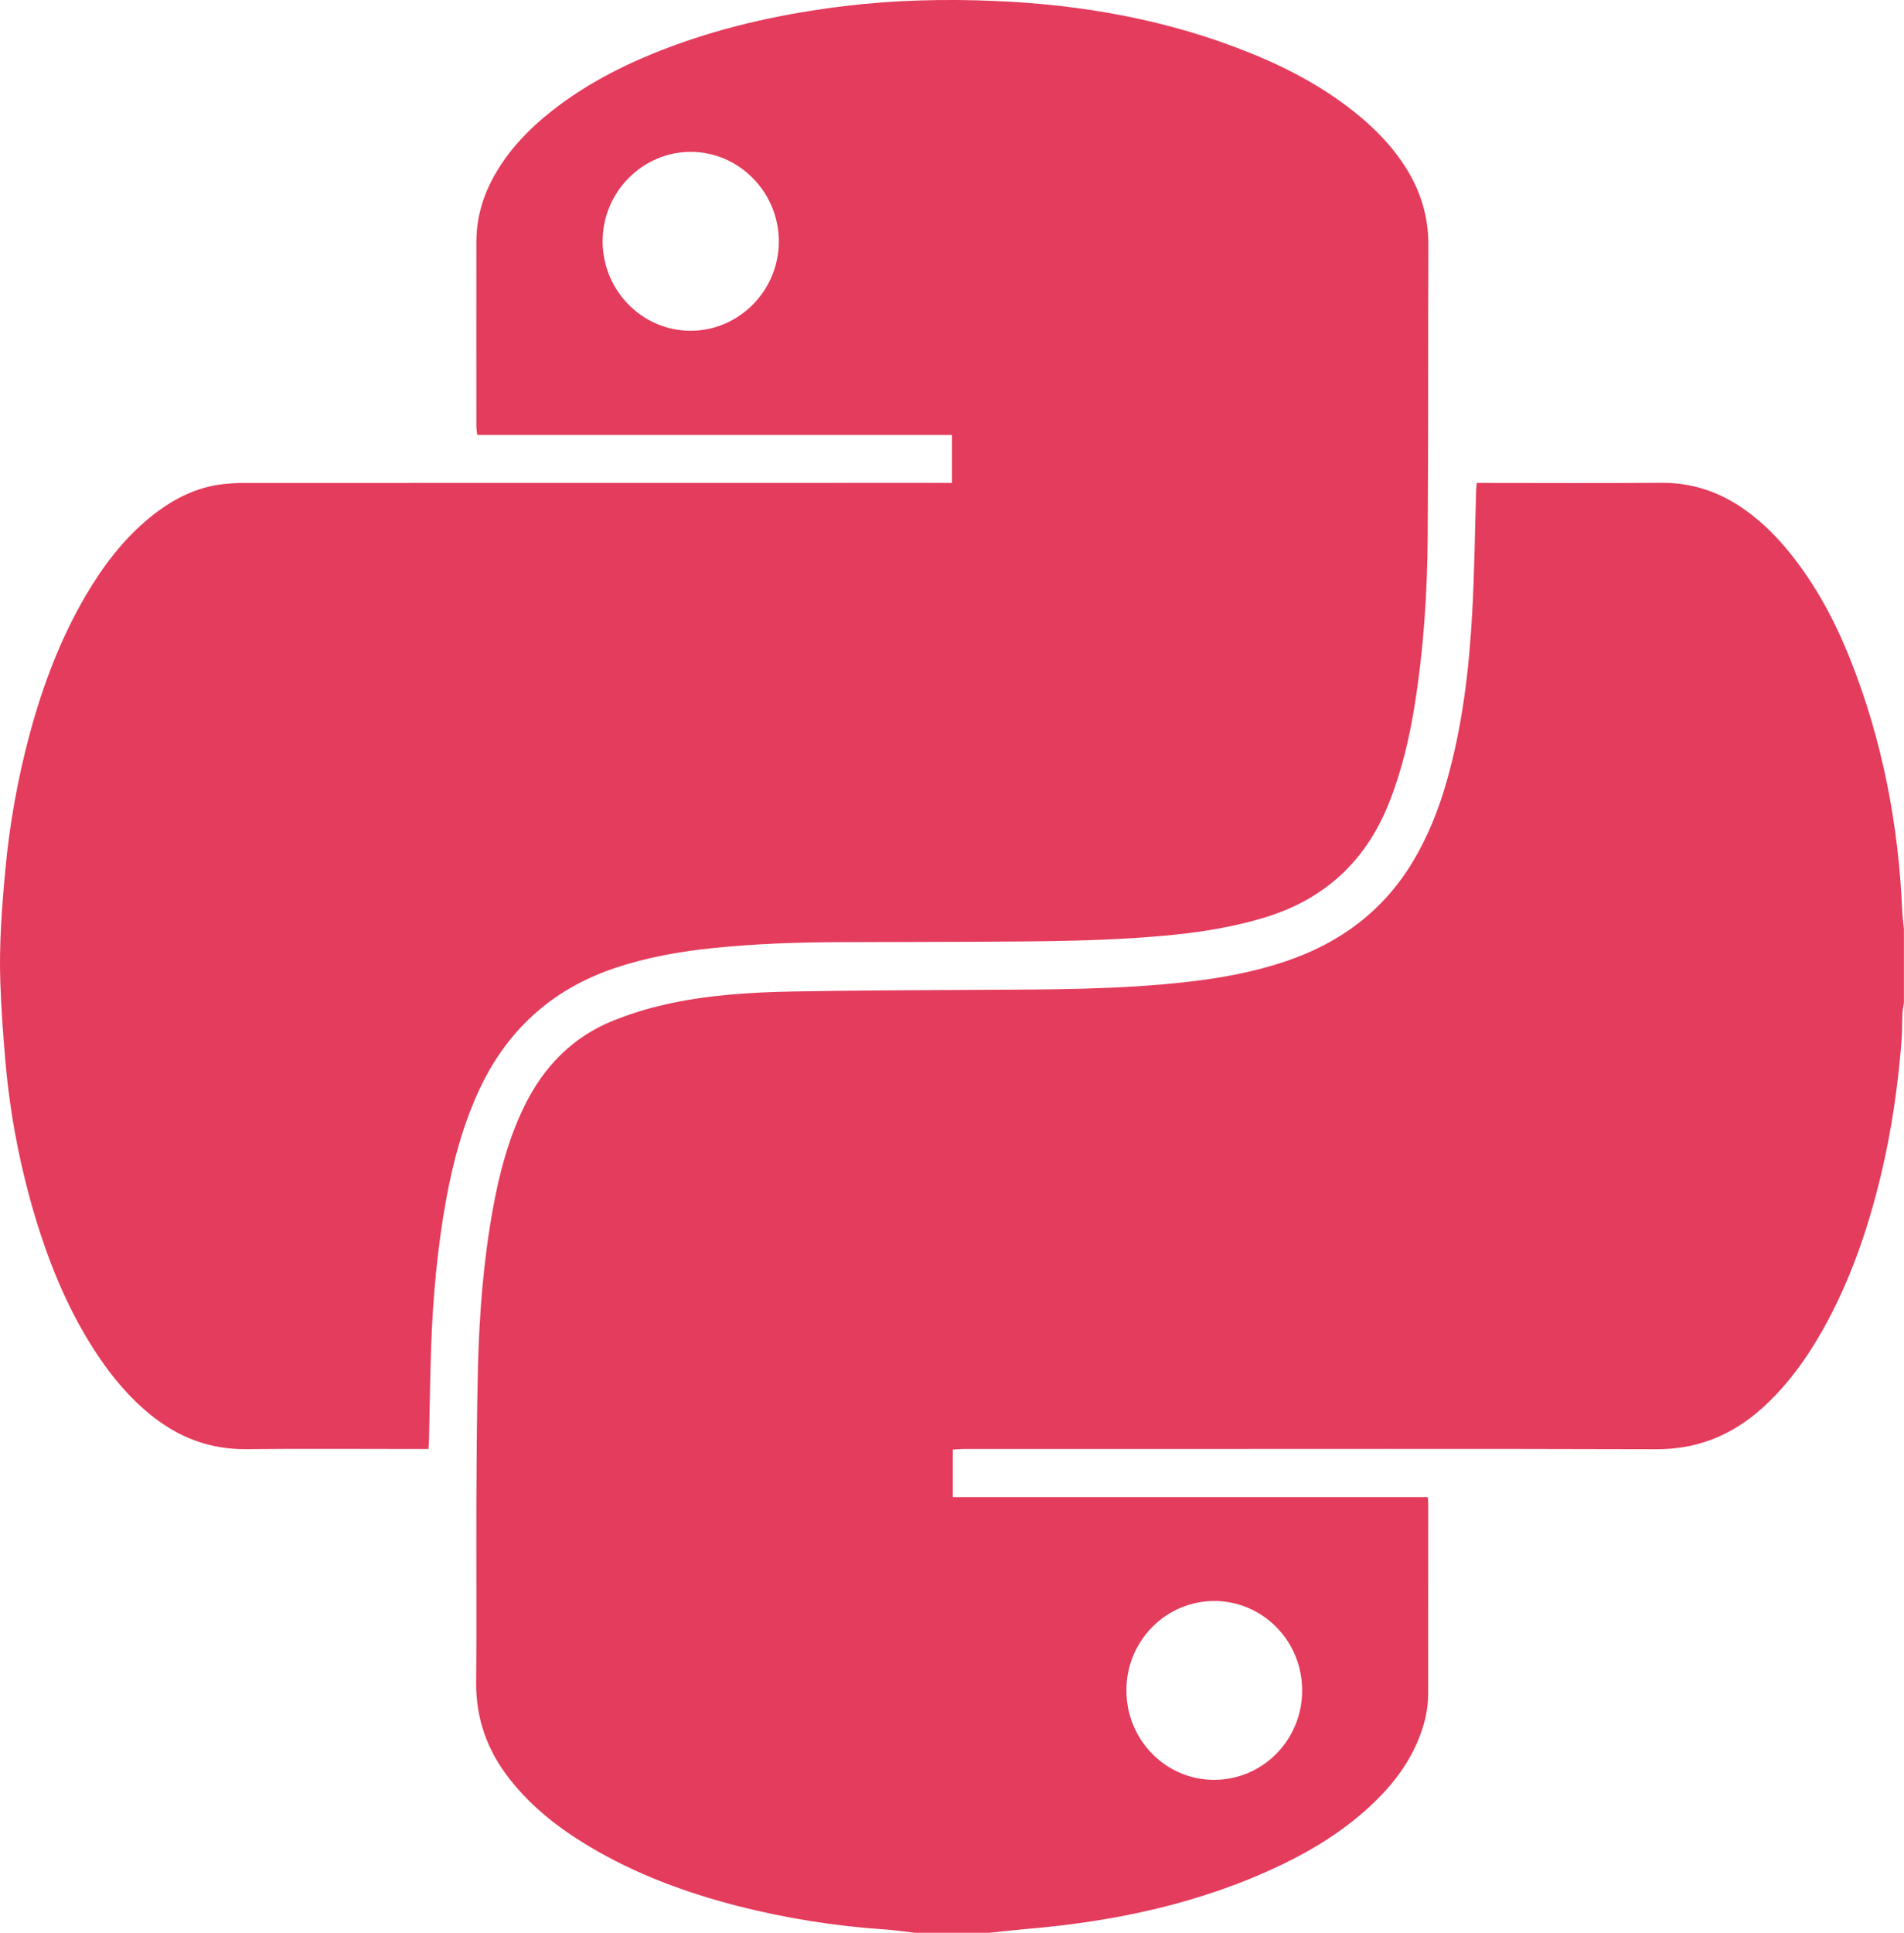 <svg width="68" height="69" viewBox="0 0 68 69" fill="none" xmlns="http://www.w3.org/2000/svg">
<g clip-path="url(#clip0_749_201)">
<path d="M35.328 68.999H32.672C32.312 68.958 31.952 68.903 31.591 68.879C29.824 68.761 28.072 68.482 26.355 68.045C24.483 67.564 22.679 66.898 21.01 65.896C19.955 65.262 18.993 64.514 18.221 63.536C17.418 62.521 16.993 61.379 17.006 60.06C17.027 57.916 17.006 55.772 17.014 53.628C17.021 52.011 17.03 50.395 17.071 48.779C17.119 46.893 17.266 45.014 17.603 43.156C17.834 41.883 18.161 40.64 18.733 39.475C19.422 38.076 20.447 37.025 21.886 36.441C22.481 36.202 23.094 36.011 23.719 35.868C25.225 35.52 26.763 35.426 28.301 35.396C30.514 35.355 32.727 35.349 34.94 35.337C37.441 35.323 39.942 35.334 42.432 35.05C43.621 34.915 44.794 34.698 45.933 34.313C47.847 33.664 49.392 32.532 50.455 30.767C50.995 29.871 51.378 28.905 51.666 27.899C52.23 25.926 52.468 23.9 52.58 21.859C52.66 20.425 52.674 18.987 52.718 17.552C52.721 17.455 52.731 17.358 52.74 17.24H53.098C55.179 17.24 57.259 17.252 59.34 17.236C60.444 17.228 61.426 17.565 62.321 18.201C62.933 18.636 63.46 19.162 63.931 19.747C64.849 20.887 65.534 22.166 66.075 23.525C67.221 26.404 67.803 29.406 67.936 32.502C67.945 32.724 67.976 32.944 67.997 33.164V35.791C67.979 35.922 67.95 36.052 67.944 36.182C67.929 36.508 67.939 36.834 67.913 37.158C67.786 38.748 67.562 40.323 67.194 41.875C66.729 43.835 66.085 45.727 65.093 47.485C64.502 48.533 63.803 49.497 62.902 50.298C61.829 51.252 60.602 51.741 59.151 51.736C52.722 51.716 46.294 51.728 39.865 51.728C38.051 51.728 36.236 51.728 34.421 51.728C34.293 51.728 34.165 51.739 34.03 51.746V53.444H42.506C43.923 53.444 45.339 53.444 46.755 53.444C48.167 53.444 49.578 53.443 50.99 53.444C50.999 53.549 51.008 53.605 51.008 53.66C51.008 55.927 51.007 58.194 51.006 60.461C51.006 61.065 50.858 61.638 50.621 62.189C50.233 63.09 49.633 63.832 48.923 64.488C47.99 65.349 46.929 66.013 45.794 66.559C42.897 67.951 39.816 68.598 36.641 68.864C36.204 68.904 35.767 68.955 35.328 68.999ZM40.229 60.337C40.224 62.104 41.621 63.535 43.355 63.539C43.768 63.54 44.177 63.459 44.559 63.3C44.941 63.141 45.288 62.907 45.581 62.611C45.873 62.316 46.106 61.965 46.264 61.578C46.423 61.192 46.505 60.777 46.505 60.358C46.508 59.94 46.428 59.524 46.273 59.137C46.117 58.749 45.887 58.396 45.596 58.098C45.306 57.801 44.961 57.564 44.58 57.402C44.199 57.24 43.791 57.155 43.378 57.153C42.965 57.152 42.556 57.234 42.174 57.393C41.792 57.553 41.445 57.787 41.153 58.082C40.86 58.378 40.628 58.729 40.469 59.116C40.311 59.502 40.229 59.917 40.229 60.336V60.337Z" fill="#E43C5C"/>
<path d="M33.997 17.241V15.525H17.043C17.031 15.413 17.014 15.327 17.014 15.242C17.014 13.031 17.008 10.82 17.014 8.608C17.017 7.687 17.296 6.844 17.774 6.065C18.278 5.244 18.937 4.57 19.684 3.979C21.034 2.912 22.555 2.171 24.157 1.592C26.102 0.889 28.111 0.467 30.16 0.217C31.945 -0 33.736 -0.041 35.528 0.034C38.675 0.165 41.746 0.712 44.684 1.905C46.078 2.471 47.392 3.18 48.558 4.15C49.194 4.68 49.76 5.276 50.206 5.984C50.738 6.826 51.018 7.736 51.013 8.748C50.998 12.227 51.015 15.707 50.989 19.186C50.974 21.175 50.844 23.156 50.532 25.122C50.34 26.342 50.057 27.539 49.597 28.689C48.762 30.772 47.277 32.116 45.158 32.757C44.116 33.072 43.049 33.255 41.97 33.366C39.61 33.608 37.242 33.606 34.874 33.62C33.236 33.63 31.599 33.628 29.961 33.634C28.455 33.639 26.951 33.692 25.453 33.846C24.275 33.968 23.111 34.174 21.98 34.551C19.686 35.317 18.05 36.818 17.051 39.045C16.512 40.248 16.174 41.511 15.938 42.805C15.619 44.551 15.459 46.316 15.398 48.089C15.36 49.188 15.347 50.288 15.322 51.388C15.32 51.486 15.311 51.584 15.302 51.728H14.9C12.864 51.728 10.827 51.712 8.792 51.733C7.491 51.747 6.365 51.312 5.365 50.498C4.651 49.917 4.059 49.223 3.543 48.461C2.505 46.929 1.799 45.241 1.265 43.472C0.718 41.658 0.359 39.791 0.194 37.901C0.111 36.963 0.045 36.022 0.012 35.081C-0.035 33.744 0.064 32.411 0.188 31.081C0.339 29.427 0.633 27.79 1.065 26.188C1.532 24.462 2.158 22.8 3.064 21.256C3.68 20.208 4.405 19.25 5.348 18.478C6.065 17.892 6.858 17.456 7.777 17.308C8.116 17.259 8.459 17.236 8.801 17.241C17.035 17.238 25.267 17.237 33.5 17.238L33.997 17.241ZM24.654 11.808C26.386 11.814 27.809 10.384 27.815 8.63C27.822 6.876 26.41 5.43 24.681 5.422C22.952 5.415 21.527 6.849 21.522 8.602C21.517 10.362 22.924 11.802 24.654 11.808Z" fill="#E43C5C"/>
</g>
<defs>
<clipPath id="clip0_749_201">
<rect width="68" height="69" fill="white"/>
</clipPath>
</defs>
</svg>
